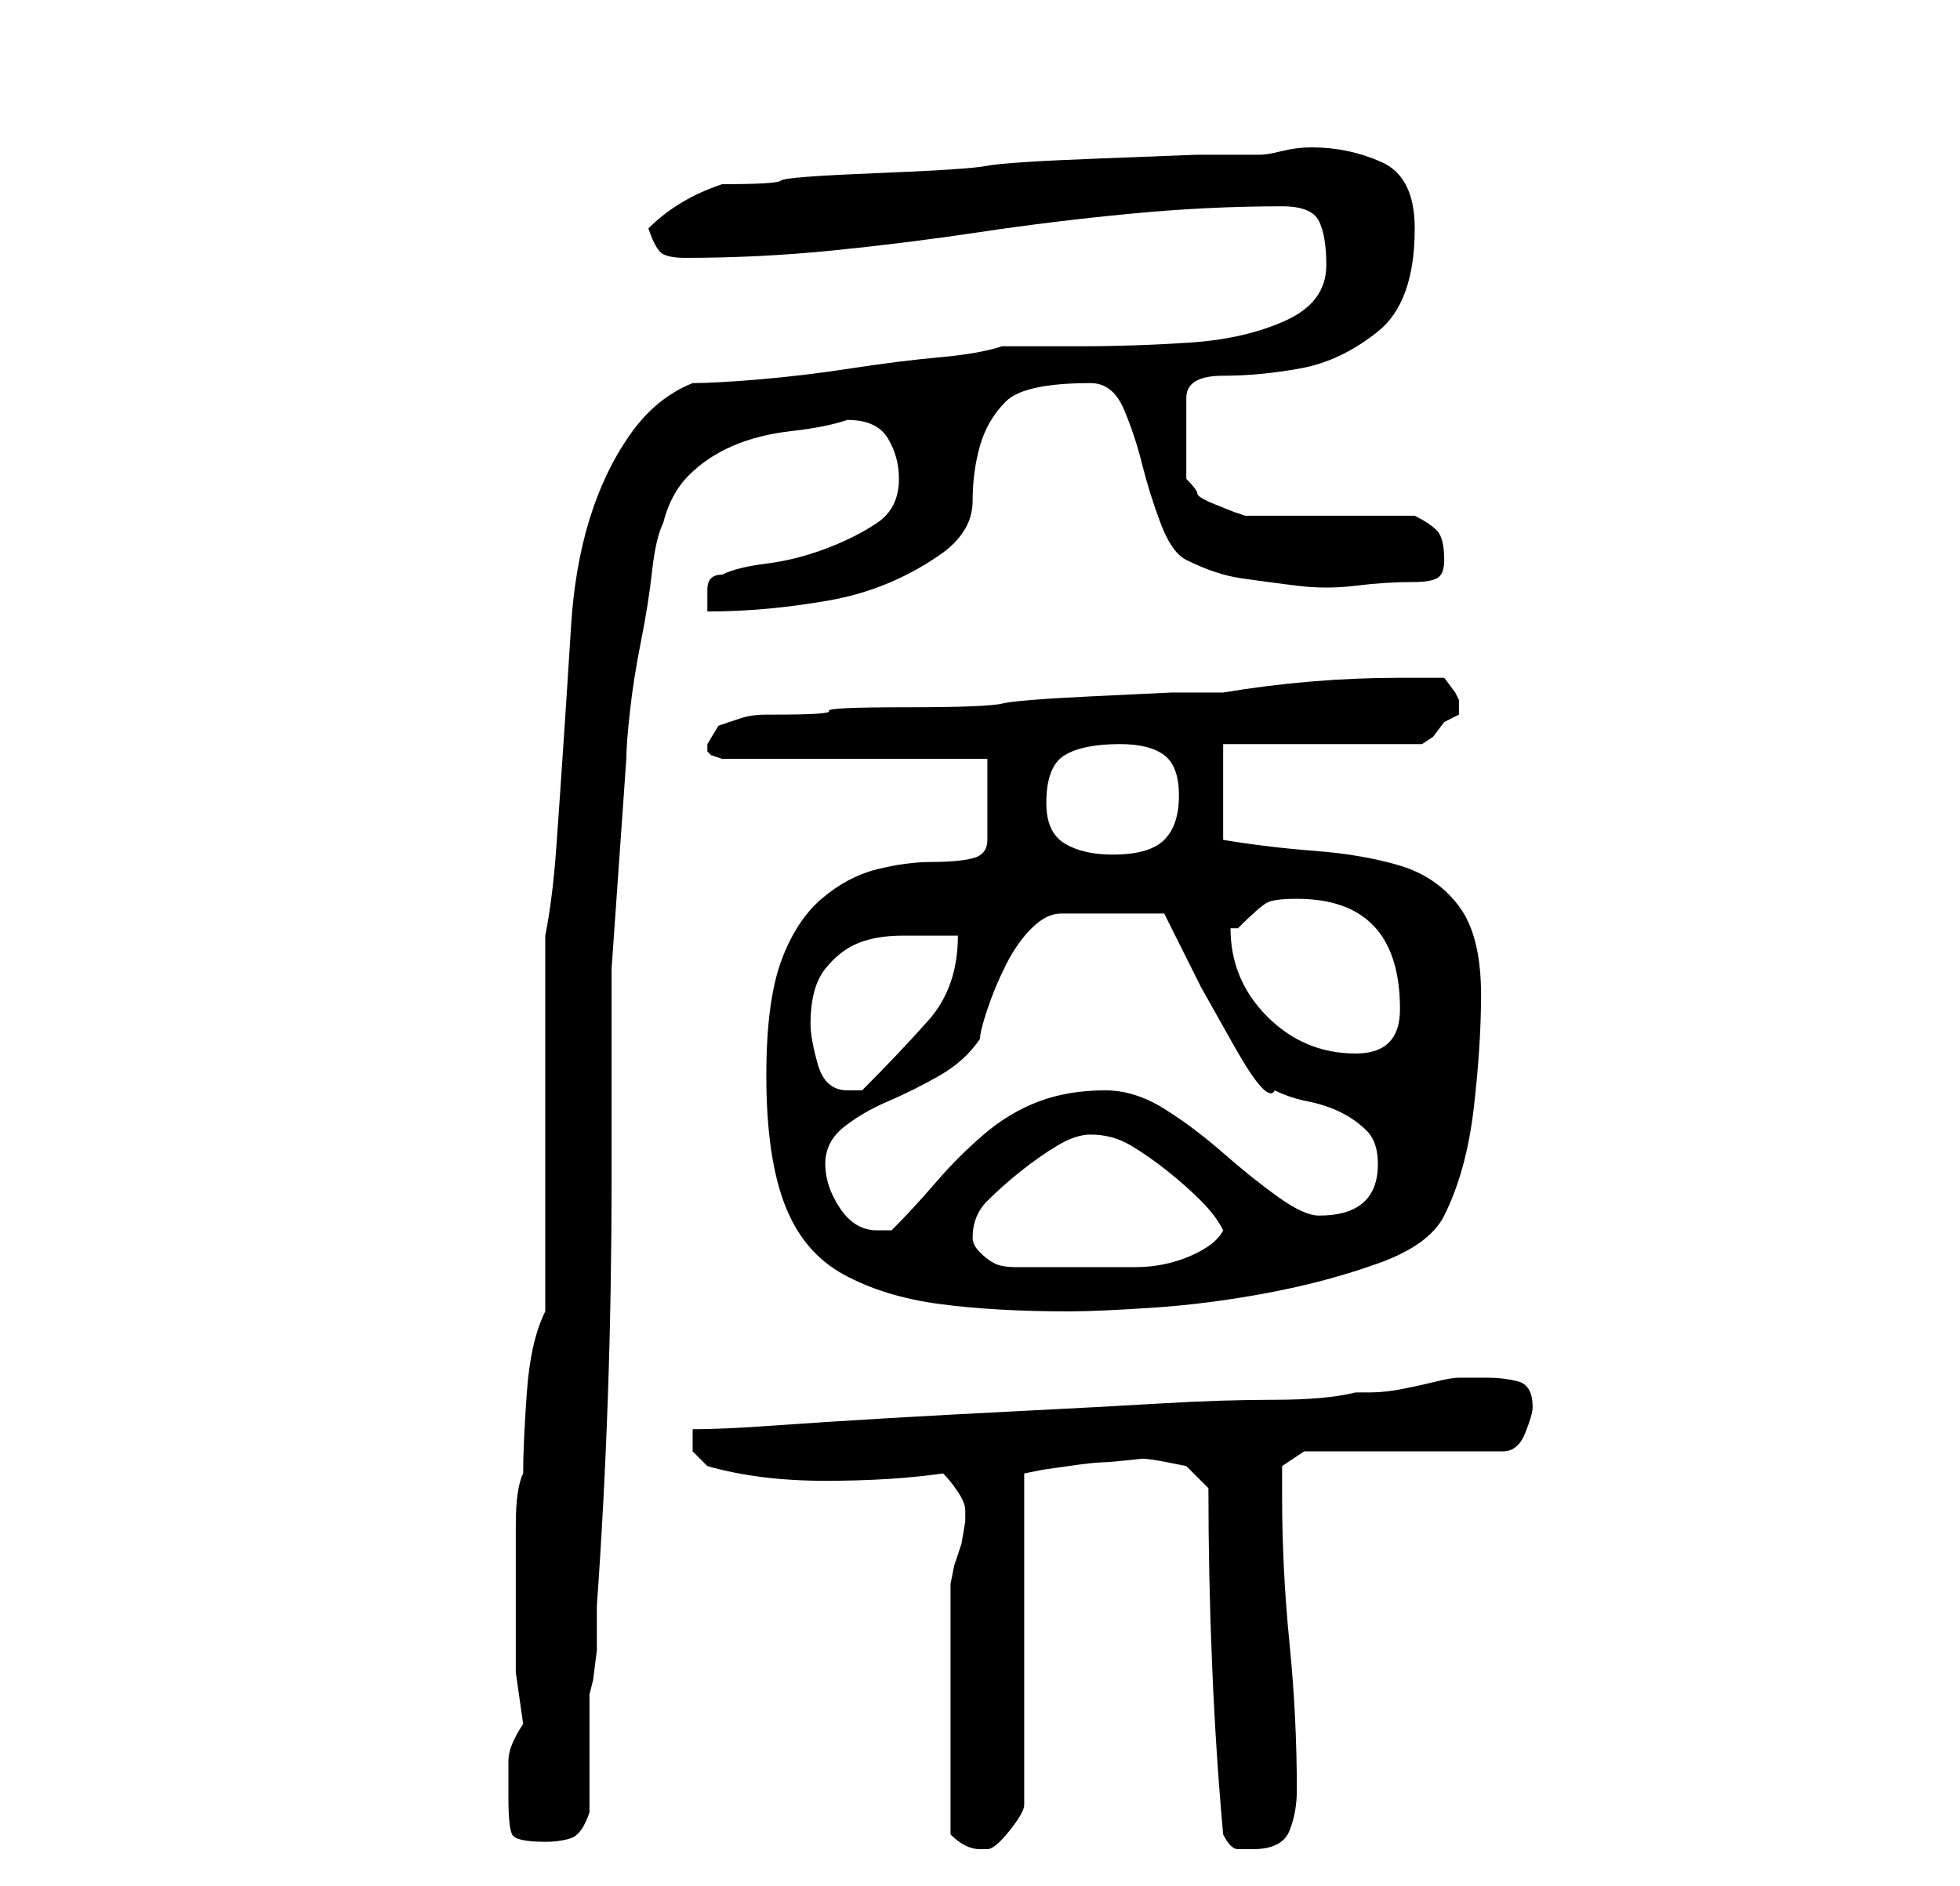 <?xml version="1.0" standalone="no"?>
<!DOCTYPE svg PUBLIC "-//W3C//DTD SVG 1.1//EN" "http://www.w3.org/Graphics/SVG/1.1/DTD/svg11.dtd" >
<svg xmlns="http://www.w3.org/2000/svg" xmlns:xlink="http://www.w3.org/1999/xlink" version="1.1" viewBox="-10 0 266 256">
   <path fill="currentColor"
d="M119 249q1 1 2 1.5t2 0.5h1q1 0 3 -2.5t2 -3.5v-45l2.5 -0.5t3.5 -0.5t4.5 -0.5t5.5 -0.5q1 0 3.5 0.5l2.5 0.5l3 3q0 12 0.5 24t1.5 23q1 2 2 2h2q4 0 5 -2.5t1 -5.5q0 -10 -1 -20t-1 -20v-4l3 -2h27q2 0 3 -2.5t1 -3.5q0 -3 -2 -3.5t-4 -0.5h-4q-1 0 -3 0.5t-4.5 1
t-4.5 0.5h-2q-4 1 -11 1t-15.5 0.5t-18.5 1t-18.5 1t-15.5 1t-11 0.5v0.5v1.5v1t2 2q7 2 16 2t16 -1q1 1 2 2.5t1 2.5v1.5t-0.5 3l-1 3t-0.5 2.5v17v17zM59 244q0 4 0.5 5t4.5 1q2 0 3.5 -0.5t2.5 -3.5v-3v-5v-4v-4l0.5 -2t0.5 -4v-4v-2q1 -14 1.5 -28.5t0.5 -29.5v-28.5
t2 -28.5q0 -2 0.5 -6.5t1.5 -9.5t1.5 -9.5t1.5 -6.5q1 -4 3.5 -6.5t6 -4t8 -2t7.5 -1.5q4 0 5.5 2.5t1.5 5.5q0 4 -3 6t-7 3.5t-8 2t-6 1.5q-2 0 -2 2v3q8 0 16.5 -1.5t15.5 -6.5q4 -3 4 -7t1 -7.5t3.5 -6t11.5 -2.5q3 0 4.5 3.5t2.5 7.5t2.5 8t3.5 5q4 2 7.5 2.5t7.5 1t8 0
t8 -0.5q2 0 3 -0.5t1 -2.5q0 -3 -1 -4t-3 -2h-23l-1.5 -0.5t-2.5 -1t-2.5 -1.5t-1.5 -2v-11q0 -3 5 -3t10.5 -1t10.5 -5t5 -14q0 -7 -4.5 -9t-9.5 -2q-2 0 -4 0.5t-3 0.5h-8.5t-13 0.5t-15.5 1t-15 1t-13 1t-8 0.5q-3 1 -5.5 2.5t-4.5 3.5q1 3 2 3.5t3 0.5q10 0 20 -1
t20 -2.5t20.5 -2.5t20.5 -1q4 0 5 2t1 6q0 5 -5.5 7.5t-13 3t-15 0.5h-10.5q-3 1 -8.5 1.5t-12 1.5t-12.5 1.5t-9 0.5q-5 2 -8.5 7t-5.5 11.5t-2.5 14.5t-1 15.5t-1 14.5t-1.5 12v51q-2 4 -2.5 11t-0.5 11q-1 2 -1 7v10v10t1 7q-2 3 -2 5v5zM94 146q0 11 2.5 17.5t8 9.5
t13 4t17.5 1q4 0 11.5 -0.5t15.5 -2t15 -4t9 -6.5q3 -6 4 -14.5t1 -15.5q0 -8 -3 -12t-8 -5.5t-11.5 -2t-12.5 -1.5v-13h27l1.5 -1t1.5 -2l2 -1v-0.5v-0.5v-1l-0.5 -1t-1.5 -2h-6q-6 0 -12 0.5t-12 1.5h-7t-10.5 0.5t-12.5 1t-13 0.5t-10.5 0.5t-7.5 0.5h-1q-2 0 -3.5 0.5
l-3 1t-1.5 2.5v1l0.5 0.5t1.5 0.5h36v11q0 2 -2 2.5t-5.5 0.5t-7.5 1t-7.5 4t-5.5 8.5t-2 15.5zM122 168q0 -3 2 -5t4.5 -4t5 -3.5t4.5 -1.5q3 0 5.5 1.5t5 3.5t4.5 4t3 4q-1 2 -4.5 3.5t-7.5 1.5h-8h-6h-2q-2 0 -3 -0.5t-2 -1.5t-1 -2zM102 158q0 -3 2.5 -5t6 -3.5t7 -3.5
t5.5 -5q0 -1 1 -4t2.5 -6t3.5 -5t4 -2h14l1.5 3l3.5 7t4.5 8t5.5 6q2 1 4.5 1.5t4.5 1.5t3.5 2.5t1.5 4.5q0 7 -8 7q-2 0 -5.5 -2.5t-7.5 -6t-8 -6t-8 -2.5q-5 0 -9 1.5t-7.5 4.5t-6.5 6.5t-6 6.5h-1h-1q-3 0 -5 -3t-2 -6zM100 139q0 -5 2 -7.5t4.5 -3.5t6 -1h7.5
q0 7 -4 11.5t-9 9.5h-1h-1q-3 0 -4 -3.5t-1 -5.5zM157 126h0.5h0.5q3 -3 4 -3.5t4 -0.5q14 0 14 15q0 6 -6 6q-7 0 -12 -5t-5 -12zM132 109q0 -5 2.5 -6.5t7.5 -1.5q4 0 6 1.5t2 5.5t-2 6t-7 2q-4 0 -6.5 -1.5t-2.5 -5.5z" />
</svg>
